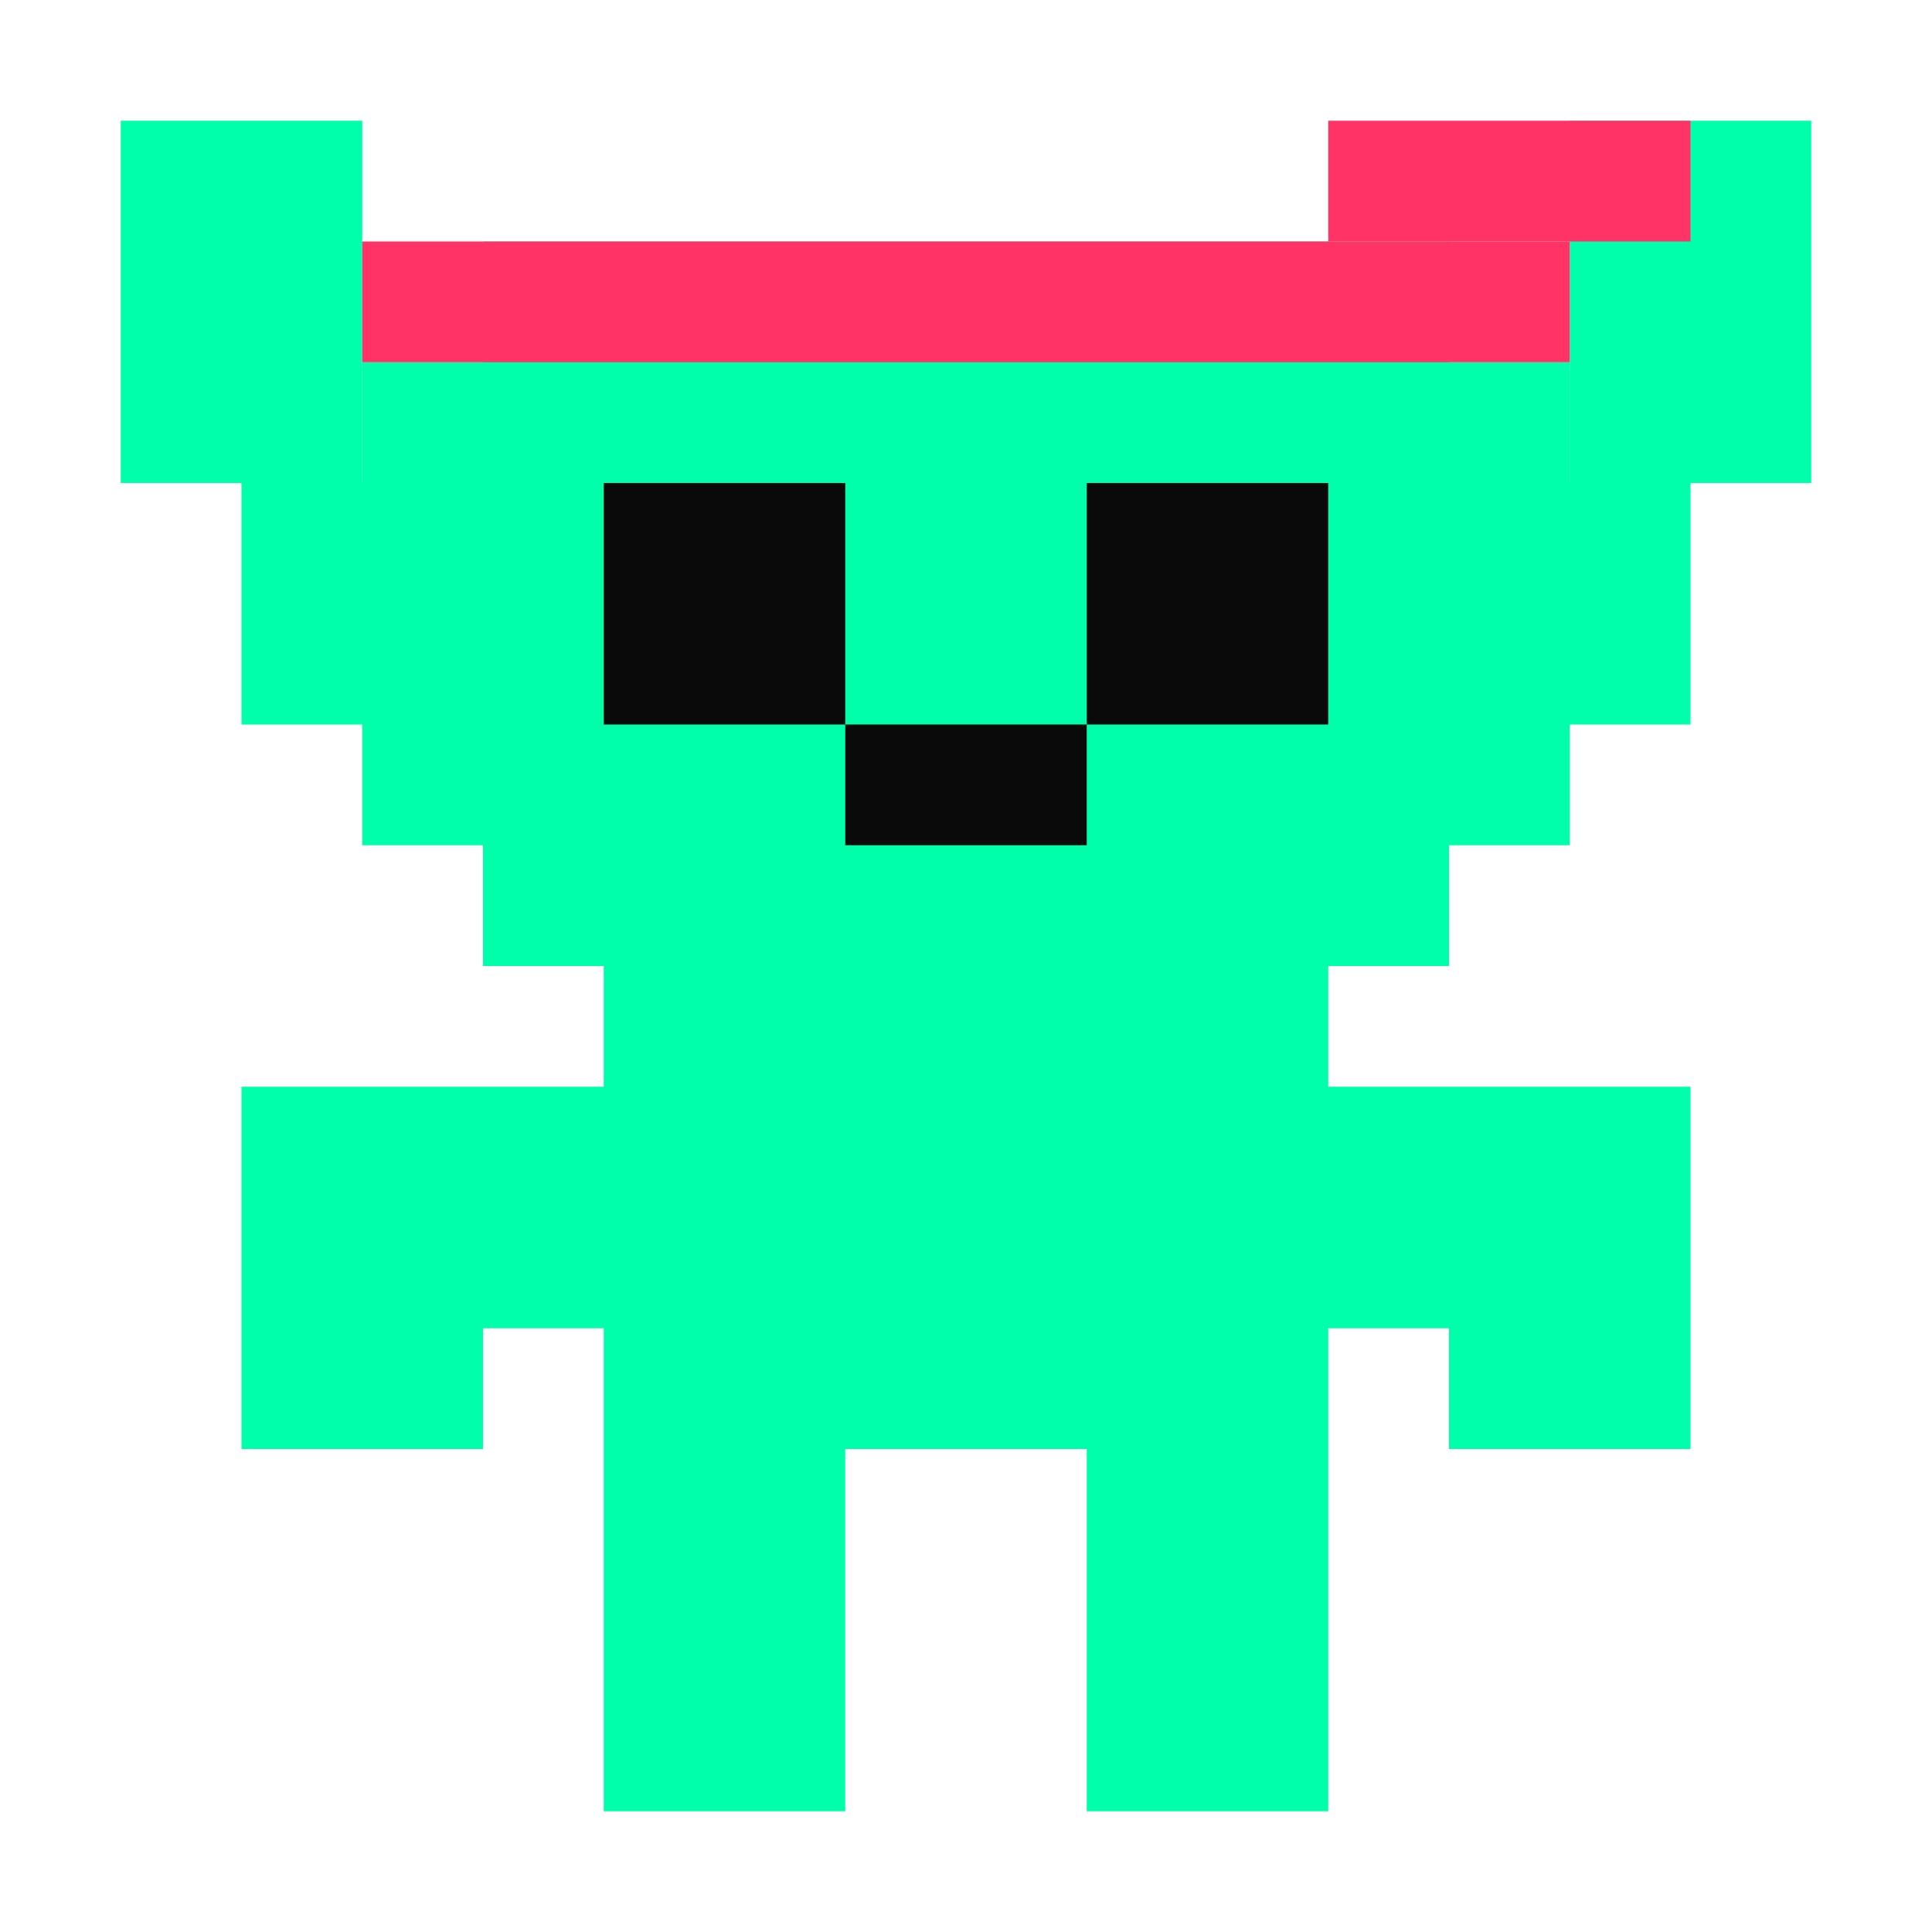 <svg xmlns="http://www.w3.org/2000/svg" width="32" height="32" viewBox="0 0 16 16" style="image-rendering: pixelated">
  <!-- 頭部 -->
  <rect x="4" y="2" width="8" height="6" fill="#00ffaa" />
  <rect x="3" y="3" width="10" height="4" fill="#00ffaa" />
  <rect x="2" y="4" width="12" height="2" fill="#00ffaa" />

  <!-- 耳 -->
  <rect x="1" y="1" width="2" height="3" fill="#00ffaa" />
  <rect x="13" y="1" width="2" height="3" fill="#00ffaa" />

  <!-- 目 -->
  <rect x="5" y="4" width="2" height="2" fill="#0a0a0a" />
  <rect x="9" y="4" width="2" height="2" fill="#0a0a0a" />

  <!-- 口 -->
  <rect x="7" y="6" width="2" height="1" fill="#0a0a0a" />

  <!-- 体 -->
  <rect x="5" y="8" width="6" height="4" fill="#00ffaa" />
  <rect x="4" y="9" width="8" height="2" fill="#00ffaa" />

  <!-- 腕 -->
  <rect x="2" y="9" width="2" height="3" fill="#00ffaa" />
  <rect x="12" y="9" width="2" height="3" fill="#00ffaa" />

  <!-- 足 -->
  <rect x="5" y="12" width="2" height="3" fill="#00ffaa" />
  <rect x="9" y="12" width="2" height="3" fill="#00ffaa" />

  <!-- ヘッドバンド (ハッカー風) -->
  <rect x="3" y="2" width="10" height="1" fill="#ff3366" />
  <rect x="11" y="1" width="3" height="1" fill="#ff3366" />
</svg> 